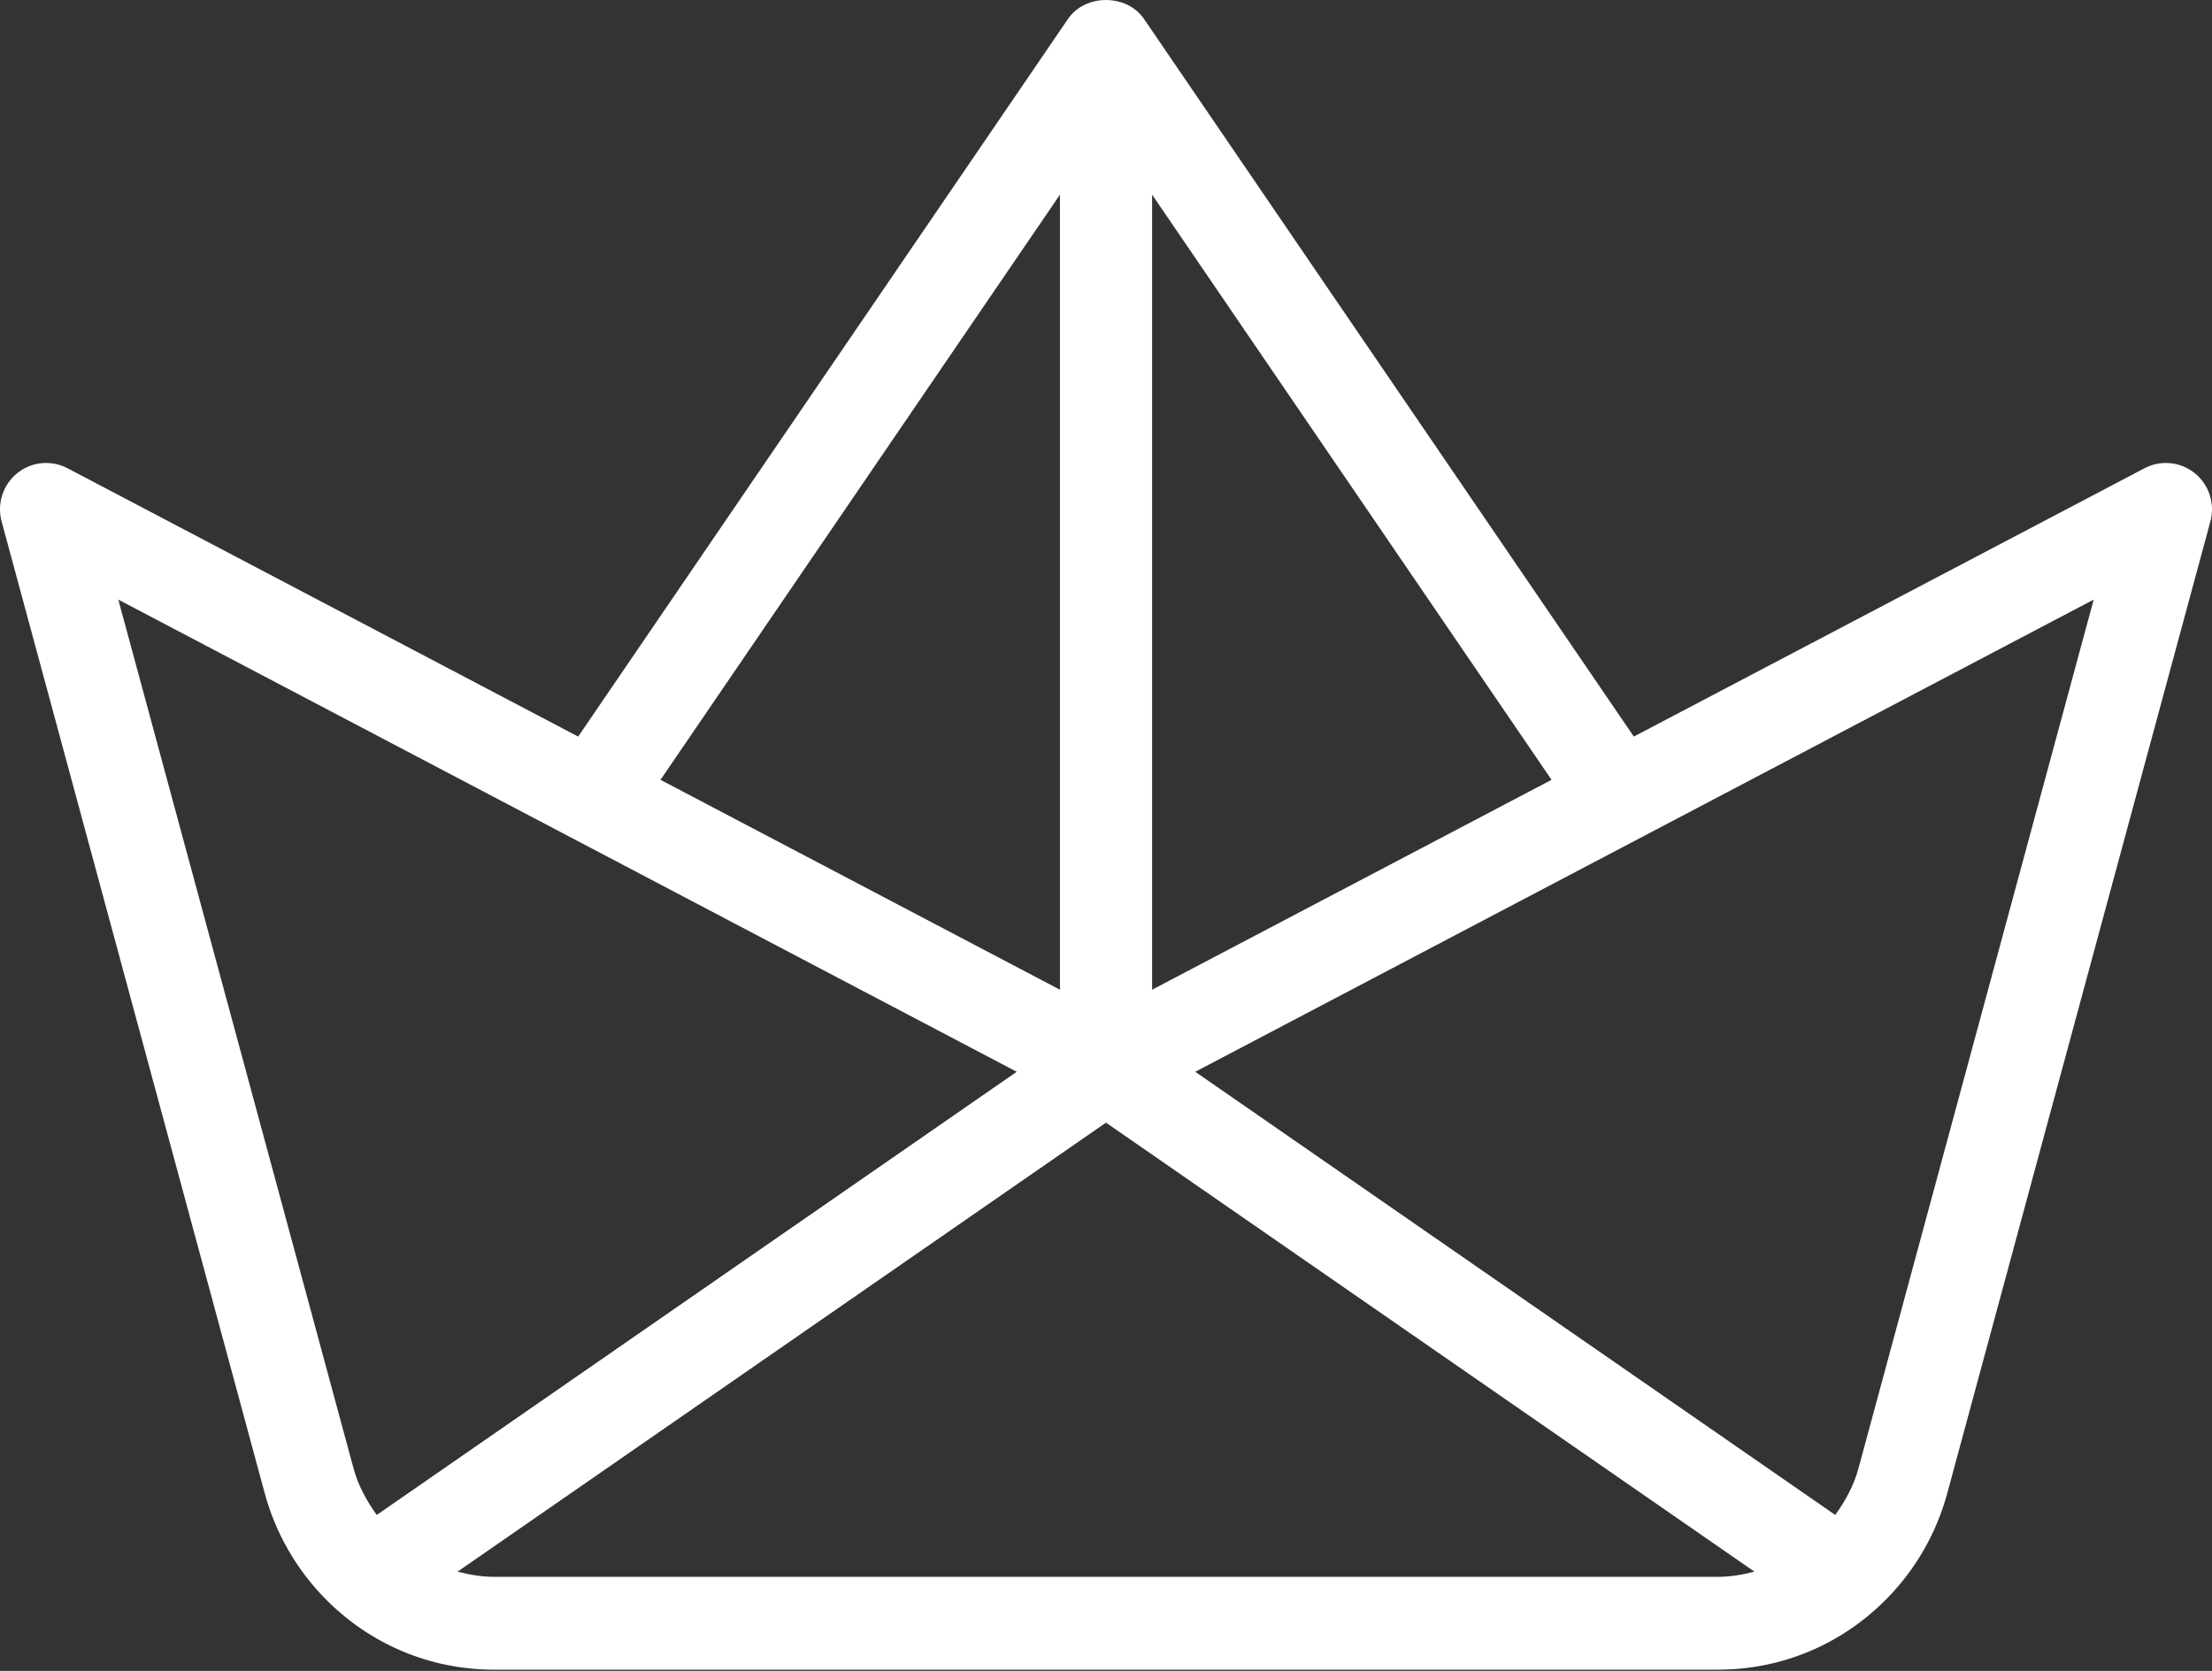 <?xml version="1.0" encoding="UTF-8"?>
<svg width="45px" height="34px" viewBox="0 0 45 34" version="1.1" xmlns="http://www.w3.org/2000/svg" xmlns:xlink="http://www.w3.org/1999/xlink">
    <rect x="0" y="0" width="45" height="34" fill="#333333" stroke="none"/>
    <!-- Generator: Sketch 50.2 (55047) - http://www.bohemiancoding.com/sketch -->
    <title>Group 3</title>
    <desc>Created with Sketch.</desc>
    <defs></defs>
    <g id="Desktop" stroke="none" stroke-width="1" fill="none" fill-rule="evenodd">
        <g id="AbalobiFisher_admin_dashboard" transform="translate(-961, -142)" fill="#FFFFFF">
            <g id="Group-3" transform="translate(961, 142)">
                <path d="M37.806,29.886 C37.713,30.229 37.541,30.539 37.336,30.827 L24.316,21.809 L42.593,12.201 L37.806,29.886 Z M34.947,32.086 L10.054,32.086 C9.798,32.086 9.55,32.043 9.309,31.98 L22.5,22.844 L35.691,31.98 C35.45,32.043 35.203,32.086 34.947,32.086 Z M7.194,29.886 L2.407,12.201 L20.684,21.809 L7.664,30.827 C7.459,30.539 7.287,30.229 7.194,29.886 Z M21.563,3.961 L21.563,20.139 L13.437,15.868 L21.563,3.961 Z M23.438,3.961 L31.564,15.868 L23.438,20.139 L23.438,3.961 Z M44.65,9.629 C44.361,9.394 43.959,9.354 43.629,9.527 L33.238,14.988 L23.273,0.385 C22.923,-0.128 22.077,-0.128 21.727,0.385 L11.762,14.988 L1.372,9.527 C1.04,9.354 0.638,9.394 0.35,9.629 C0.059,9.864 -0.065,10.251 0.033,10.612 L5.385,30.383 C5.606,31.2 6.037,31.948 6.632,32.547 C7.546,33.468 8.761,33.975 10.054,33.975 L34.947,33.975 C36.239,33.975 37.454,33.468 38.368,32.547 C38.963,31.948 39.394,31.2 39.615,30.383 L44.967,10.612 C45.065,10.251 44.941,9.864 44.65,9.629 Z" id="Fill-1"></path>
            </g>
        </g>
    </g>
</svg>